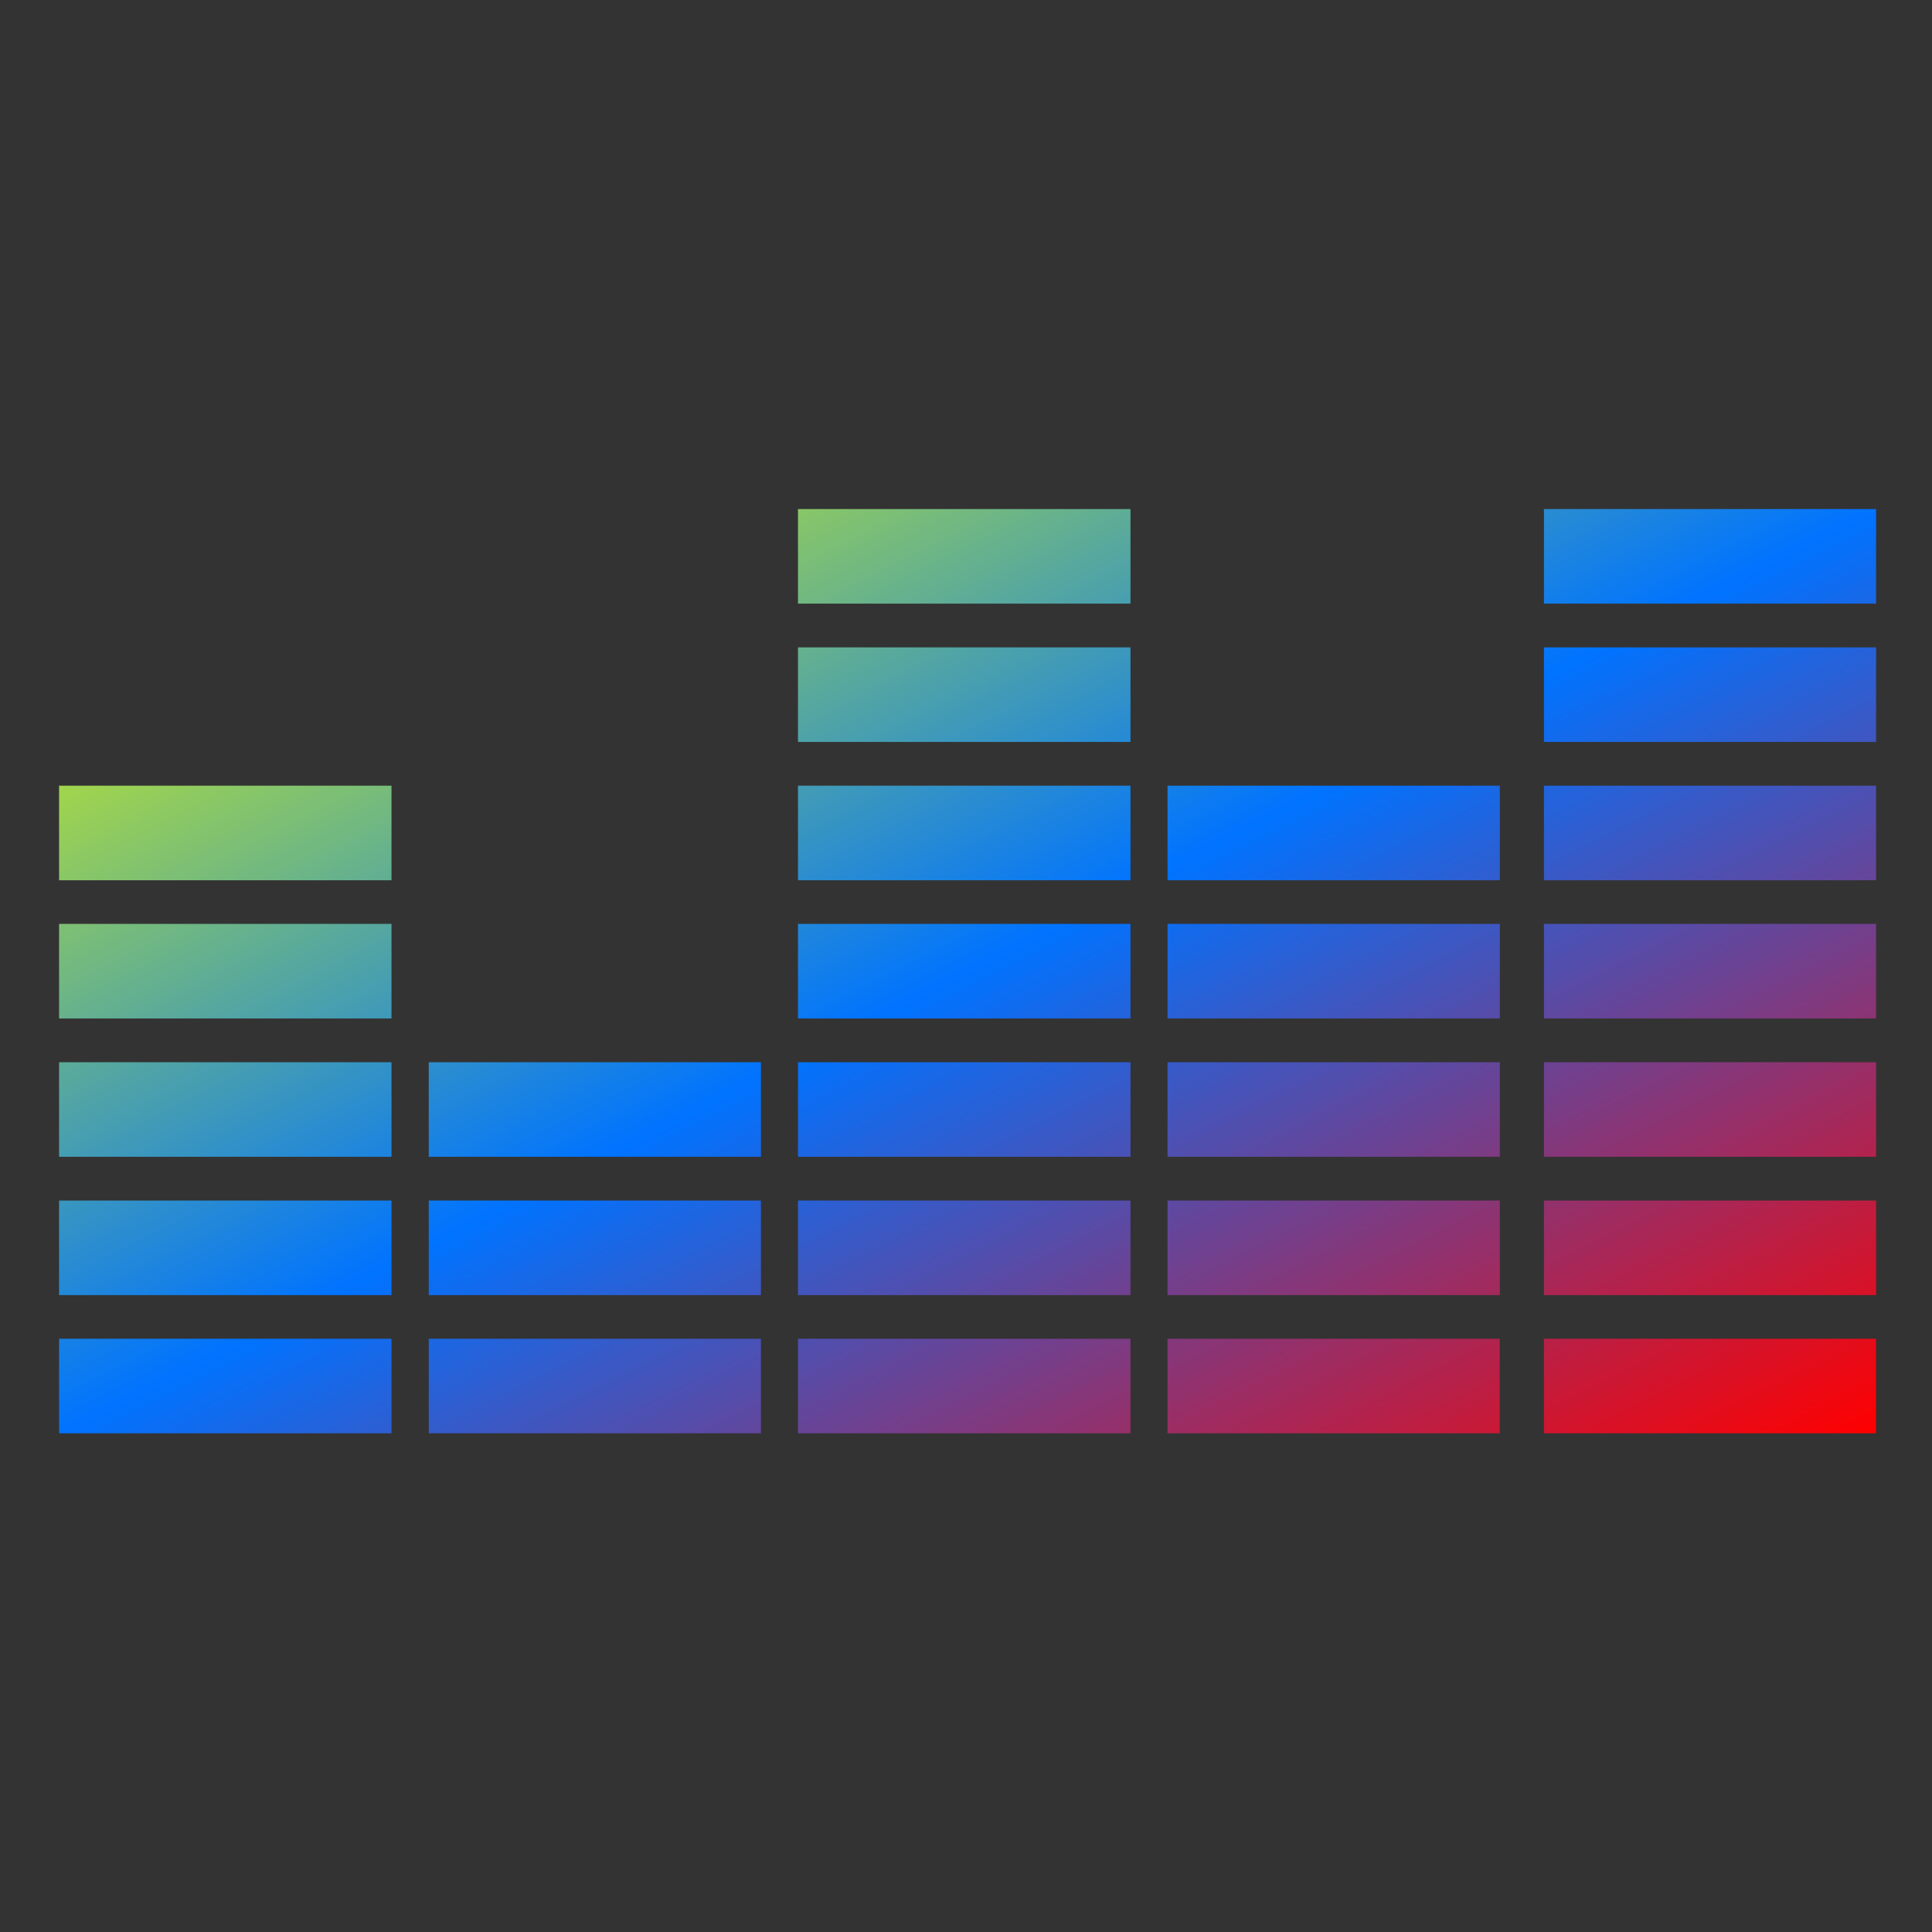 <svg xmlns="http://www.w3.org/2000/svg" xmlns:xlink="http://www.w3.org/1999/xlink" width="64" height="64" viewBox="0 0 64 64" version="1.1"><rect x="0" y="0" width="64" height="64" fill="#333333" stroke="none"/><defs><linearGradient id="linear0" x1="0%" x2="100%" y1="0%" y2="100%"><stop offset="0%" style="stop-color:#e5ff00; stop-opacity:1"/><stop offset="50%" style="stop-color:#0073ff; stop-opacity:1"/><stop offset="100%" style="stop-color:#ff0000; stop-opacity:1"/></linearGradient></defs><g id="surface1"><path style=" stroke:none;fill-rule:evenodd;fill:url(#linear0);" d="M 26.434 16.863 L 26.434 19.996 L 37.449 19.996 L 37.449 16.863 Z M 51.145 16.863 L 51.145 19.996 L 62.148 19.996 L 62.148 16.863 Z M 26.434 21.445 L 26.434 24.578 L 37.449 24.578 L 37.449 21.445 Z M 51.145 21.445 L 51.145 24.578 L 62.148 24.578 L 62.148 21.445 Z M 1.957 26.027 L 1.957 29.16 L 12.969 29.16 L 12.969 26.027 Z M 26.434 26.027 L 26.434 29.16 L 37.449 29.16 L 37.449 26.027 Z M 38.676 26.027 L 38.676 29.16 L 49.684 29.16 L 49.684 26.027 Z M 51.145 26.027 L 51.145 29.16 L 62.148 29.16 L 62.148 26.027 Z M 1.957 30.605 L 1.957 33.738 L 12.969 33.738 L 12.969 30.605 Z M 26.434 30.605 L 26.434 33.738 L 37.449 33.738 L 37.449 30.605 Z M 38.676 30.605 L 38.676 33.738 L 49.684 33.738 L 49.684 30.605 Z M 51.145 30.605 L 51.145 33.738 L 62.148 33.738 L 62.148 30.605 Z M 1.957 35.188 L 1.957 38.32 L 12.969 38.32 L 12.969 35.188 Z M 14.203 35.188 L 14.203 38.32 L 25.207 38.32 L 25.207 35.188 Z M 26.434 35.188 L 26.434 38.32 L 37.449 38.32 L 37.449 35.188 Z M 38.676 35.188 L 38.676 38.32 L 49.684 38.32 L 49.684 35.188 Z M 51.145 35.188 L 51.145 38.32 L 62.148 38.32 L 62.148 35.188 Z M 1.957 39.77 L 1.957 42.902 L 12.969 42.902 L 12.969 39.77 Z M 14.203 39.77 L 14.203 42.902 L 25.207 42.902 L 25.207 39.77 Z M 26.434 39.77 L 26.434 42.902 L 37.449 42.902 L 37.449 39.77 Z M 38.676 39.77 L 38.676 42.902 L 49.684 42.902 L 49.684 39.77 Z M 51.145 39.77 L 51.145 42.902 L 62.148 42.902 L 62.148 39.77 Z M 1.957 44.348 L 1.957 47.48 L 12.969 47.48 L 12.969 44.348 Z M 14.203 44.348 L 14.203 47.48 L 25.207 47.48 L 25.207 44.348 Z M 26.434 44.348 L 26.434 47.48 L 37.449 47.48 L 37.449 44.348 Z M 38.676 44.348 L 38.676 47.48 L 49.68 47.48 L 49.68 44.348 Z M 51.145 44.348 L 51.145 47.48 L 62.145 47.48 L 62.145 44.348 Z M 51.145 44.348 "/></g></svg>

